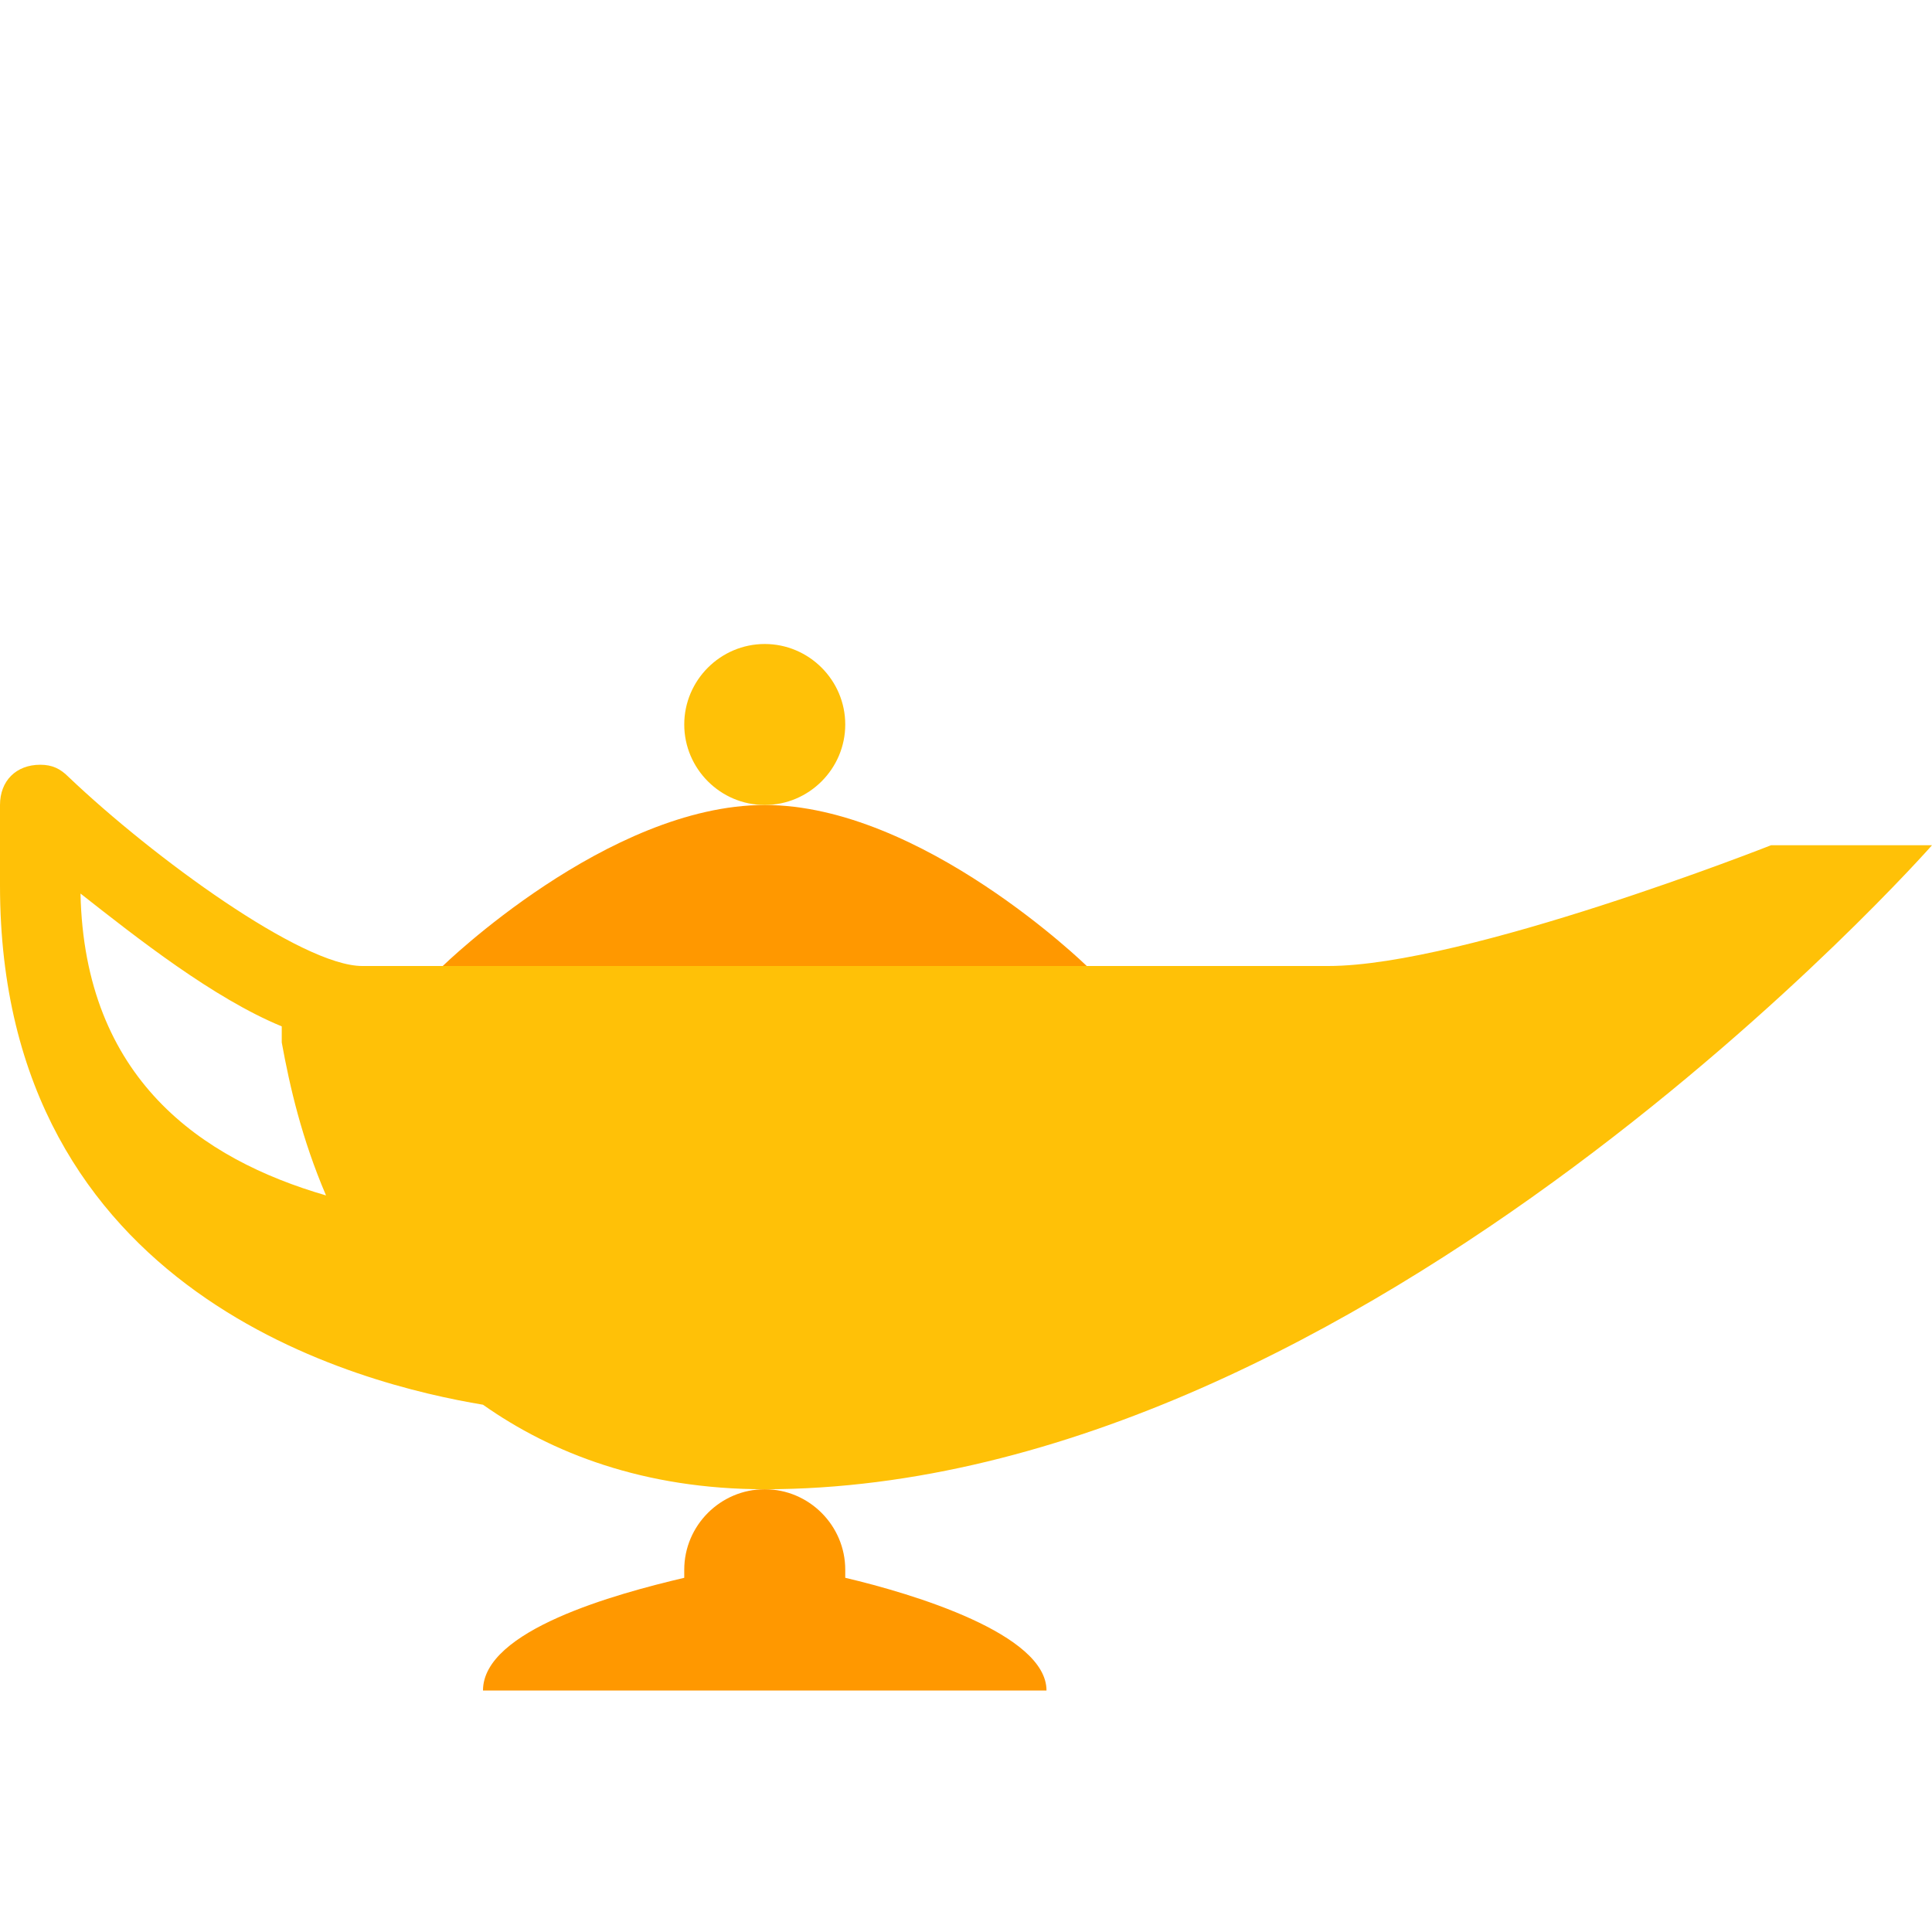 <svg xmlns="http://www.w3.org/2000/svg" viewBox="0 0 48 48" width="300px" height="300px"><path fill="#FF9800" d="M19,28c-3.9,0-8-4-8-4s4.1-4,8-4s8,4,8,4S22.9,28,19,28z M21,39.2c0-0.1,0-0.1,0-0.2c0-1.1-0.9-2-2-2s-2,0.9-2,2c0,0.1,0,0.1,0,0.2c-1.7,0.4-5,1.3-5,2.8h14C26,40.6,22.7,39.6,21,39.2z"/><path fill="#FFC107" d="M21,18c0,1.1-0.9,2-2,2s-2-0.9-2-2s0.9-2,2-2S21,16.9,21,18z M48,21c0,0-14.1,16-29,16c-3,0-5.3-0.9-7-2.1C9,34.4,0,32.2,0,22c0-0.7-0.1-1.4,0-2c0-0.6,0.4-1,1-1c0.3,0,0.5,0.1,0.7,0.3l0,0C3.8,21.3,7.5,24,9,24h24c3.4,0,11-3,11-3H48z M8.1,29.7C7.5,28.3,7.2,27,7,25.9c0-0.1,0-0.3,0-0.4c-1.7-0.7-3.6-2.2-5-3.3C2.1,26.8,5,28.8,8.1,29.7z"/></svg>